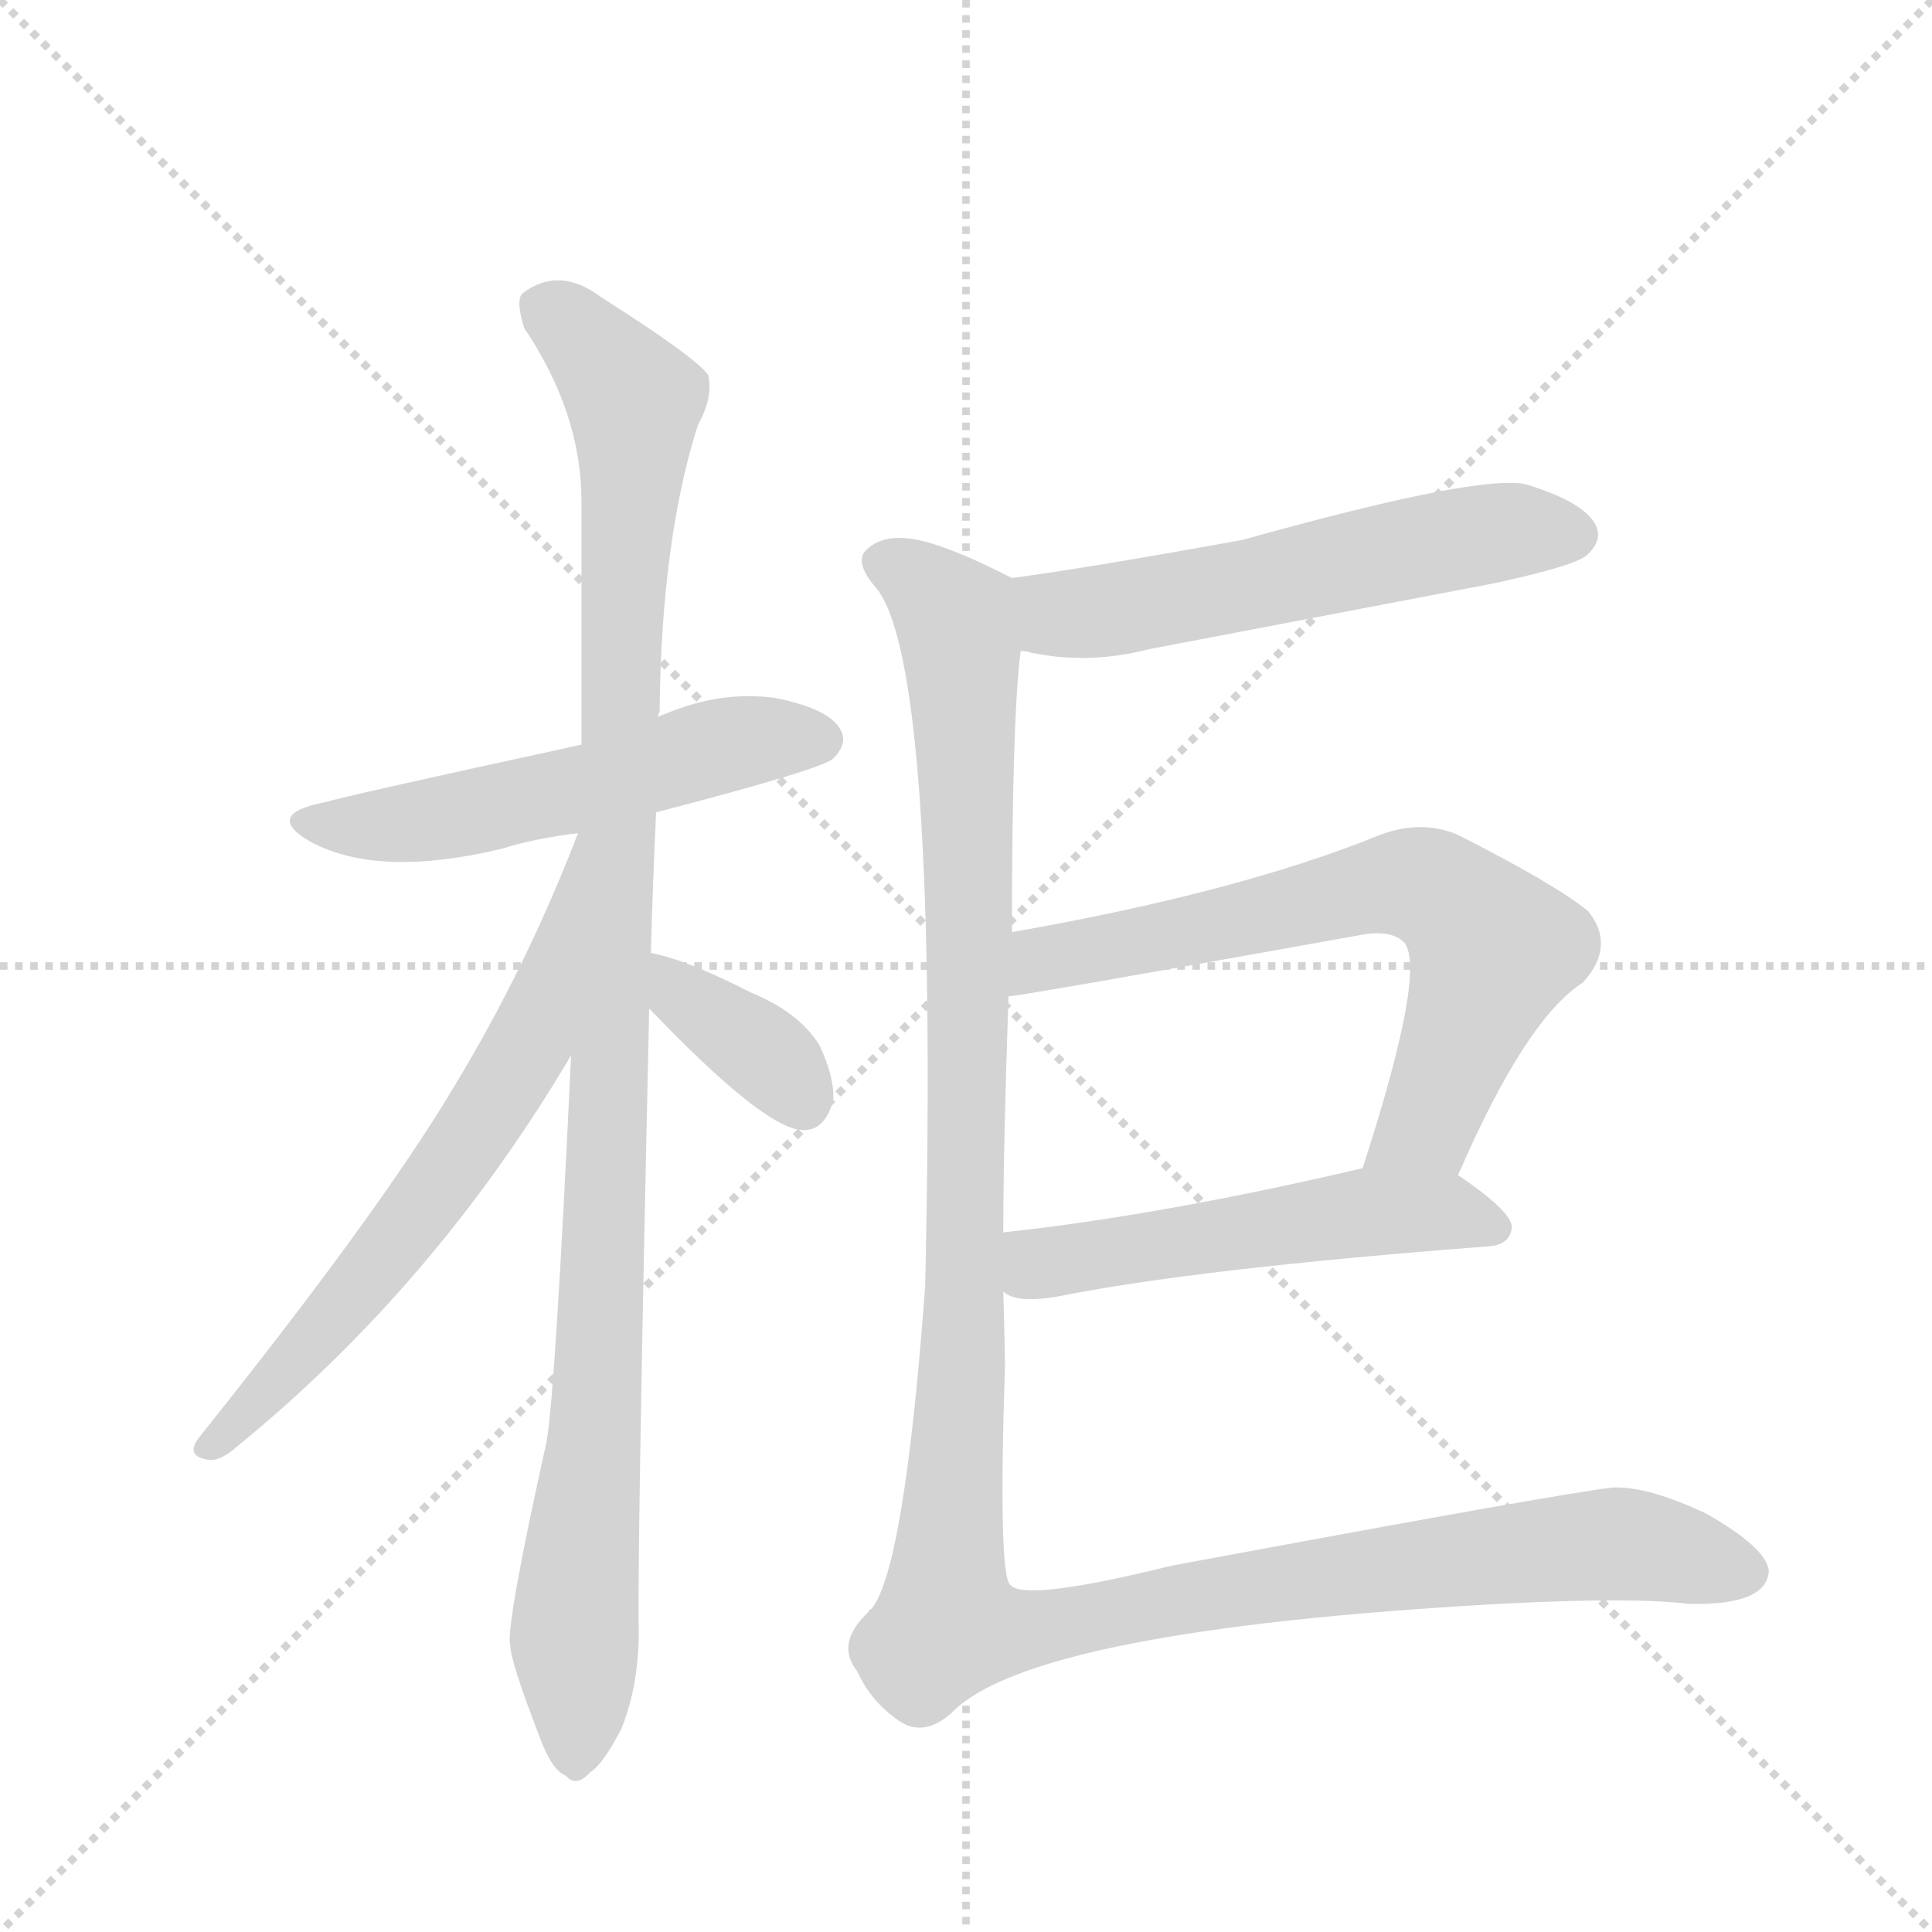 <svg version="1.1" viewBox="0 0 1024 1024" xmlns="http://www.w3.org/2000/svg">
  <g stroke="lightgray" stroke-dasharray="1,1" stroke-width="1" transform="scale(4, 4)">
    <line x1="0" y1="0" x2="256" y2="256"></line>
    <line x1="256" y1="0" x2="0" y2="256"></line>
    <line x1="128" y1="0" x2="128" y2="256"></line>
    <line x1="0" y1="128" x2="256" y2="128"></line>
  </g>
  <g transform="scale(0.92, -0.92) translate(60, -900)">
    <style type="text/css">
      
        @keyframes keyframes0 {
          from {
            stroke: blue;
            stroke-dashoffset: 556;
            stroke-width: 128;
          }
          64% {
            animation-timing-function: step-end;
            stroke: blue;
            stroke-dashoffset: 0;
            stroke-width: 128;
          }
          to {
            stroke: black;
            stroke-width: 1024;
          }
        }
        #make-me-a-hanzi-animation-0 {
          animation: keyframes0 0.702s both;
          animation-delay: 0s;
          animation-timing-function: linear;
        }
      
        @keyframes keyframes1 {
          from {
            stroke: blue;
            stroke-dashoffset: 1111;
            stroke-width: 128;
          }
          78% {
            animation-timing-function: step-end;
            stroke: blue;
            stroke-dashoffset: 0;
            stroke-width: 128;
          }
          to {
            stroke: black;
            stroke-width: 1024;
          }
        }
        #make-me-a-hanzi-animation-1 {
          animation: keyframes1 1.154s both;
          animation-delay: 0.702s;
          animation-timing-function: linear;
        }
      
        @keyframes keyframes2 {
          from {
            stroke: blue;
            stroke-dashoffset: 655;
            stroke-width: 128;
          }
          68% {
            animation-timing-function: step-end;
            stroke: blue;
            stroke-dashoffset: 0;
            stroke-width: 128;
          }
          to {
            stroke: black;
            stroke-width: 1024;
          }
        }
        #make-me-a-hanzi-animation-2 {
          animation: keyframes2 0.783s both;
          animation-delay: 1.857s;
          animation-timing-function: linear;
        }
      
        @keyframes keyframes3 {
          from {
            stroke: blue;
            stroke-dashoffset: 373;
            stroke-width: 128;
          }
          55% {
            animation-timing-function: step-end;
            stroke: blue;
            stroke-dashoffset: 0;
            stroke-width: 128;
          }
          to {
            stroke: black;
            stroke-width: 1024;
          }
        }
        #make-me-a-hanzi-animation-3 {
          animation: keyframes3 0.554s both;
          animation-delay: 2.64s;
          animation-timing-function: linear;
        }
      
        @keyframes keyframes4 {
          from {
            stroke: blue;
            stroke-dashoffset: 583;
            stroke-width: 128;
          }
          65% {
            animation-timing-function: step-end;
            stroke: blue;
            stroke-dashoffset: 0;
            stroke-width: 128;
          }
          to {
            stroke: black;
            stroke-width: 1024;
          }
        }
        #make-me-a-hanzi-animation-4 {
          animation: keyframes4 0.724s both;
          animation-delay: 3.193s;
          animation-timing-function: linear;
        }
      
        @keyframes keyframes5 {
          from {
            stroke: blue;
            stroke-dashoffset: 699;
            stroke-width: 128;
          }
          69% {
            animation-timing-function: step-end;
            stroke: blue;
            stroke-dashoffset: 0;
            stroke-width: 128;
          }
          to {
            stroke: black;
            stroke-width: 1024;
          }
        }
        #make-me-a-hanzi-animation-5 {
          animation: keyframes5 0.819s both;
          animation-delay: 3.918s;
          animation-timing-function: linear;
        }
      
        @keyframes keyframes6 {
          from {
            stroke: blue;
            stroke-dashoffset: 540;
            stroke-width: 128;
          }
          64% {
            animation-timing-function: step-end;
            stroke: blue;
            stroke-dashoffset: 0;
            stroke-width: 128;
          }
          to {
            stroke: black;
            stroke-width: 1024;
          }
        }
        #make-me-a-hanzi-animation-6 {
          animation: keyframes6 0.689s both;
          animation-delay: 4.736s;
          animation-timing-function: linear;
        }
      
        @keyframes keyframes7 {
          from {
            stroke: blue;
            stroke-dashoffset: 1354;
            stroke-width: 128;
          }
          82% {
            animation-timing-function: step-end;
            stroke: blue;
            stroke-dashoffset: 0;
            stroke-width: 128;
          }
          to {
            stroke: black;
            stroke-width: 1024;
          }
        }
        #make-me-a-hanzi-animation-7 {
          animation: keyframes7 1.352s both;
          animation-delay: 5.426s;
          animation-timing-function: linear;
        }
      
    </style>
    
      <path d="M 318 432 Q 414 457 420 463 Q 429 472 424 480 Q 417 492 386 498 Q 355 502 324 489 Q 321 488 319 487 L 275 471 Q 137 441 128 438 Q 91 431 119 415 Q 158 394 229 411 Q 248 417 273 420 L 318 432 Z" fill="lightgray"></path>
    
      <path d="M 315 351 Q 316 390 318 432 L 319 487 Q 319 488 320 490 Q 321 589 342 655 Q 351 671 348 684 Q 341 694 286 729 Q 262 747 241 731 Q 237 727 242 711 Q 275 662 275 611 L 275 471 L 269 292 Q 260 100 255 70 Q 231 -38 234 -48 Q 234 -57 251 -101 Q 258 -120 266 -123 Q 272 -130 280 -121 Q 287 -117 298 -96 Q 308 -71 308 -40 Q 307 3 314 319 L 315 351 Z" fill="lightgray"></path>
    
      <path d="M 273 420 Q 243 342 201 273 Q 158 201 54 71 Q 47 61 60 59 Q 67 58 77 67 Q 191 160 269 292 C 284 318 285 448 273 420 L 273 420 Z" fill="lightgray"></path>
    
      <path d="M 314 319 Q 380 250 402 249 Q 415 248 420 266 Q 421 279 412 298 Q 400 317 373 328 Q 336 347 315 351 C 286 357 293 341 314 319 Z" fill="lightgray"></path>
    
      <path d="M 528 525 Q 531 525 534 524 Q 567 517 602 526 L 801 564 Q 847 574 854 580 Q 864 589 859 598 Q 852 611 819 621 Q 792 627 656 589 Q 568 573 523 567 C 493 563 498 530 528 525 Z" fill="lightgray"></path>
    
      <path d="M 780 223 Q 819 313 852 334 Q 871 355 855 375 Q 837 390 780 419 Q 759 428 735 419 Q 654 386 523 363 C 493 358 491 322 521 326 Q 527 326 722 361 Q 741 365 749 357 Q 762 341 725 227 C 716 198 768 196 780 223 Z" fill="lightgray"></path>
    
      <path d="M 518 156 Q 525 149 549 153 Q 628 169 798 182 Q 810 183 811 193 Q 811 202 780 223 C 762 236 754 234 725 227 Q 610 200 518 190 C 488 187 491 168 518 156 Z" fill="lightgray"></path>
    
      <path d="M 523 363 Q 523 486 528 525 C 530 555 531 563 523 567 Q 480 589 461 590 Q 448 591 440 584 Q 431 577 445 561 Q 481 516 473 159 Q 461 -4 442 -27 Q 441 -27 440 -29 Q 421 -47 434 -63 Q 441 -79 456 -90 Q 471 -102 488 -87 Q 534 -39 804 -24 Q 880 -20 913 -24 Q 958 -25 959 -5 Q 958 8 923 28 Q 889 44 869 43 Q 841 40 615 -2 Q 530 -23 522 -13 Q 515 -7 519 114 Q 519 121 518 156 L 518 190 Q 518 239 521 326 L 523 363 Z" fill="lightgray"></path>
    
    
      <clipPath id="make-me-a-hanzi-clip-0">
        <path d="M 318 432 Q 414 457 420 463 Q 429 472 424 480 Q 417 492 386 498 Q 355 502 324 489 Q 321 488 319 487 L 275 471 Q 137 441 128 438 Q 91 431 119 415 Q 158 394 229 411 Q 248 417 273 420 L 318 432 Z"></path>
      </clipPath>
      <path clip-path="url(#make-me-a-hanzi-clip-0)" d="M 120 428 L 142 423 L 197 429 L 274 445 L 353 470 L 413 474" fill="none" id="make-me-a-hanzi-animation-0" stroke-dasharray="428 856" stroke-linecap="round"></path>
    
      <clipPath id="make-me-a-hanzi-clip-1">
        <path d="M 315 351 Q 316 390 318 432 L 319 487 Q 319 488 320 490 Q 321 589 342 655 Q 351 671 348 684 Q 341 694 286 729 Q 262 747 241 731 Q 237 727 242 711 Q 275 662 275 611 L 275 471 L 269 292 Q 260 100 255 70 Q 231 -38 234 -48 Q 234 -57 251 -101 Q 258 -120 266 -123 Q 272 -130 280 -121 Q 287 -117 298 -96 Q 308 -71 308 -40 Q 307 3 314 319 L 315 351 Z"></path>
      </clipPath>
      <path clip-path="url(#make-me-a-hanzi-clip-1)" d="M 253 724 L 282 700 L 305 669 L 287 143 L 271 -33 L 271 -109" fill="none" id="make-me-a-hanzi-animation-1" stroke-dasharray="983 1966" stroke-linecap="round"></path>
    
      <clipPath id="make-me-a-hanzi-clip-2">
        <path d="M 273 420 Q 243 342 201 273 Q 158 201 54 71 Q 47 61 60 59 Q 67 58 77 67 Q 191 160 269 292 C 284 318 285 448 273 420 L 273 420 Z"></path>
      </clipPath>
      <path clip-path="url(#make-me-a-hanzi-clip-2)" d="M 270 399 L 244 298 L 228 271 L 148 159 L 62 68" fill="none" id="make-me-a-hanzi-animation-2" stroke-dasharray="527 1054" stroke-linecap="round"></path>
    
      <clipPath id="make-me-a-hanzi-clip-3">
        <path d="M 314 319 Q 380 250 402 249 Q 415 248 420 266 Q 421 279 412 298 Q 400 317 373 328 Q 336 347 315 351 C 286 357 293 341 314 319 Z"></path>
      </clipPath>
      <path clip-path="url(#make-me-a-hanzi-clip-3)" d="M 320 346 L 334 323 L 383 291 L 402 266" fill="none" id="make-me-a-hanzi-animation-3" stroke-dasharray="245 490" stroke-linecap="round"></path>
    
      <clipPath id="make-me-a-hanzi-clip-4">
        <path d="M 528 525 Q 531 525 534 524 Q 567 517 602 526 L 801 564 Q 847 574 854 580 Q 864 589 859 598 Q 852 611 819 621 Q 792 627 656 589 Q 568 573 523 567 C 493 563 498 530 528 525 Z"></path>
      </clipPath>
      <path clip-path="url(#make-me-a-hanzi-clip-4)" d="M 529 561 L 550 546 L 578 548 L 794 592 L 847 592" fill="none" id="make-me-a-hanzi-animation-4" stroke-dasharray="455 910" stroke-linecap="round"></path>
    
      <clipPath id="make-me-a-hanzi-clip-5">
        <path d="M 780 223 Q 819 313 852 334 Q 871 355 855 375 Q 837 390 780 419 Q 759 428 735 419 Q 654 386 523 363 C 493 358 491 322 521 326 Q 527 326 722 361 Q 741 365 749 357 Q 762 341 725 227 C 716 198 768 196 780 223 Z"></path>
      </clipPath>
      <path clip-path="url(#make-me-a-hanzi-clip-5)" d="M 521 332 L 545 348 L 739 391 L 764 388 L 800 353 L 761 252 L 733 238" fill="none" id="make-me-a-hanzi-animation-5" stroke-dasharray="571 1142" stroke-linecap="round"></path>
    
      <clipPath id="make-me-a-hanzi-clip-6">
        <path d="M 518 156 Q 525 149 549 153 Q 628 169 798 182 Q 810 183 811 193 Q 811 202 780 223 C 762 236 754 234 725 227 Q 610 200 518 190 C 488 187 491 168 518 156 Z"></path>
      </clipPath>
      <path clip-path="url(#make-me-a-hanzi-clip-6)" d="M 525 184 L 541 172 L 730 202 L 778 202 L 801 193" fill="none" id="make-me-a-hanzi-animation-6" stroke-dasharray="412 824" stroke-linecap="round"></path>
    
      <clipPath id="make-me-a-hanzi-clip-7">
        <path d="M 523 363 Q 523 486 528 525 C 530 555 531 563 523 567 Q 480 589 461 590 Q 448 591 440 584 Q 431 577 445 561 Q 481 516 473 159 Q 461 -4 442 -27 Q 441 -27 440 -29 Q 421 -47 434 -63 Q 441 -79 456 -90 Q 471 -102 488 -87 Q 534 -39 804 -24 Q 880 -20 913 -24 Q 958 -25 959 -5 Q 958 8 923 28 Q 889 44 869 43 Q 841 40 615 -2 Q 530 -23 522 -13 Q 515 -7 519 114 Q 519 121 518 156 L 518 190 Q 518 239 521 326 L 523 363 Z"></path>
      </clipPath>
      <path clip-path="url(#make-me-a-hanzi-clip-7)" d="M 451 575 L 487 549 L 494 525 L 498 281 L 486 -36 L 531 -39 L 631 -18 L 845 9 L 890 9 L 947 -6" fill="none" id="make-me-a-hanzi-animation-7" stroke-dasharray="1226 2452" stroke-linecap="round"></path>
    
  </g>
</svg>